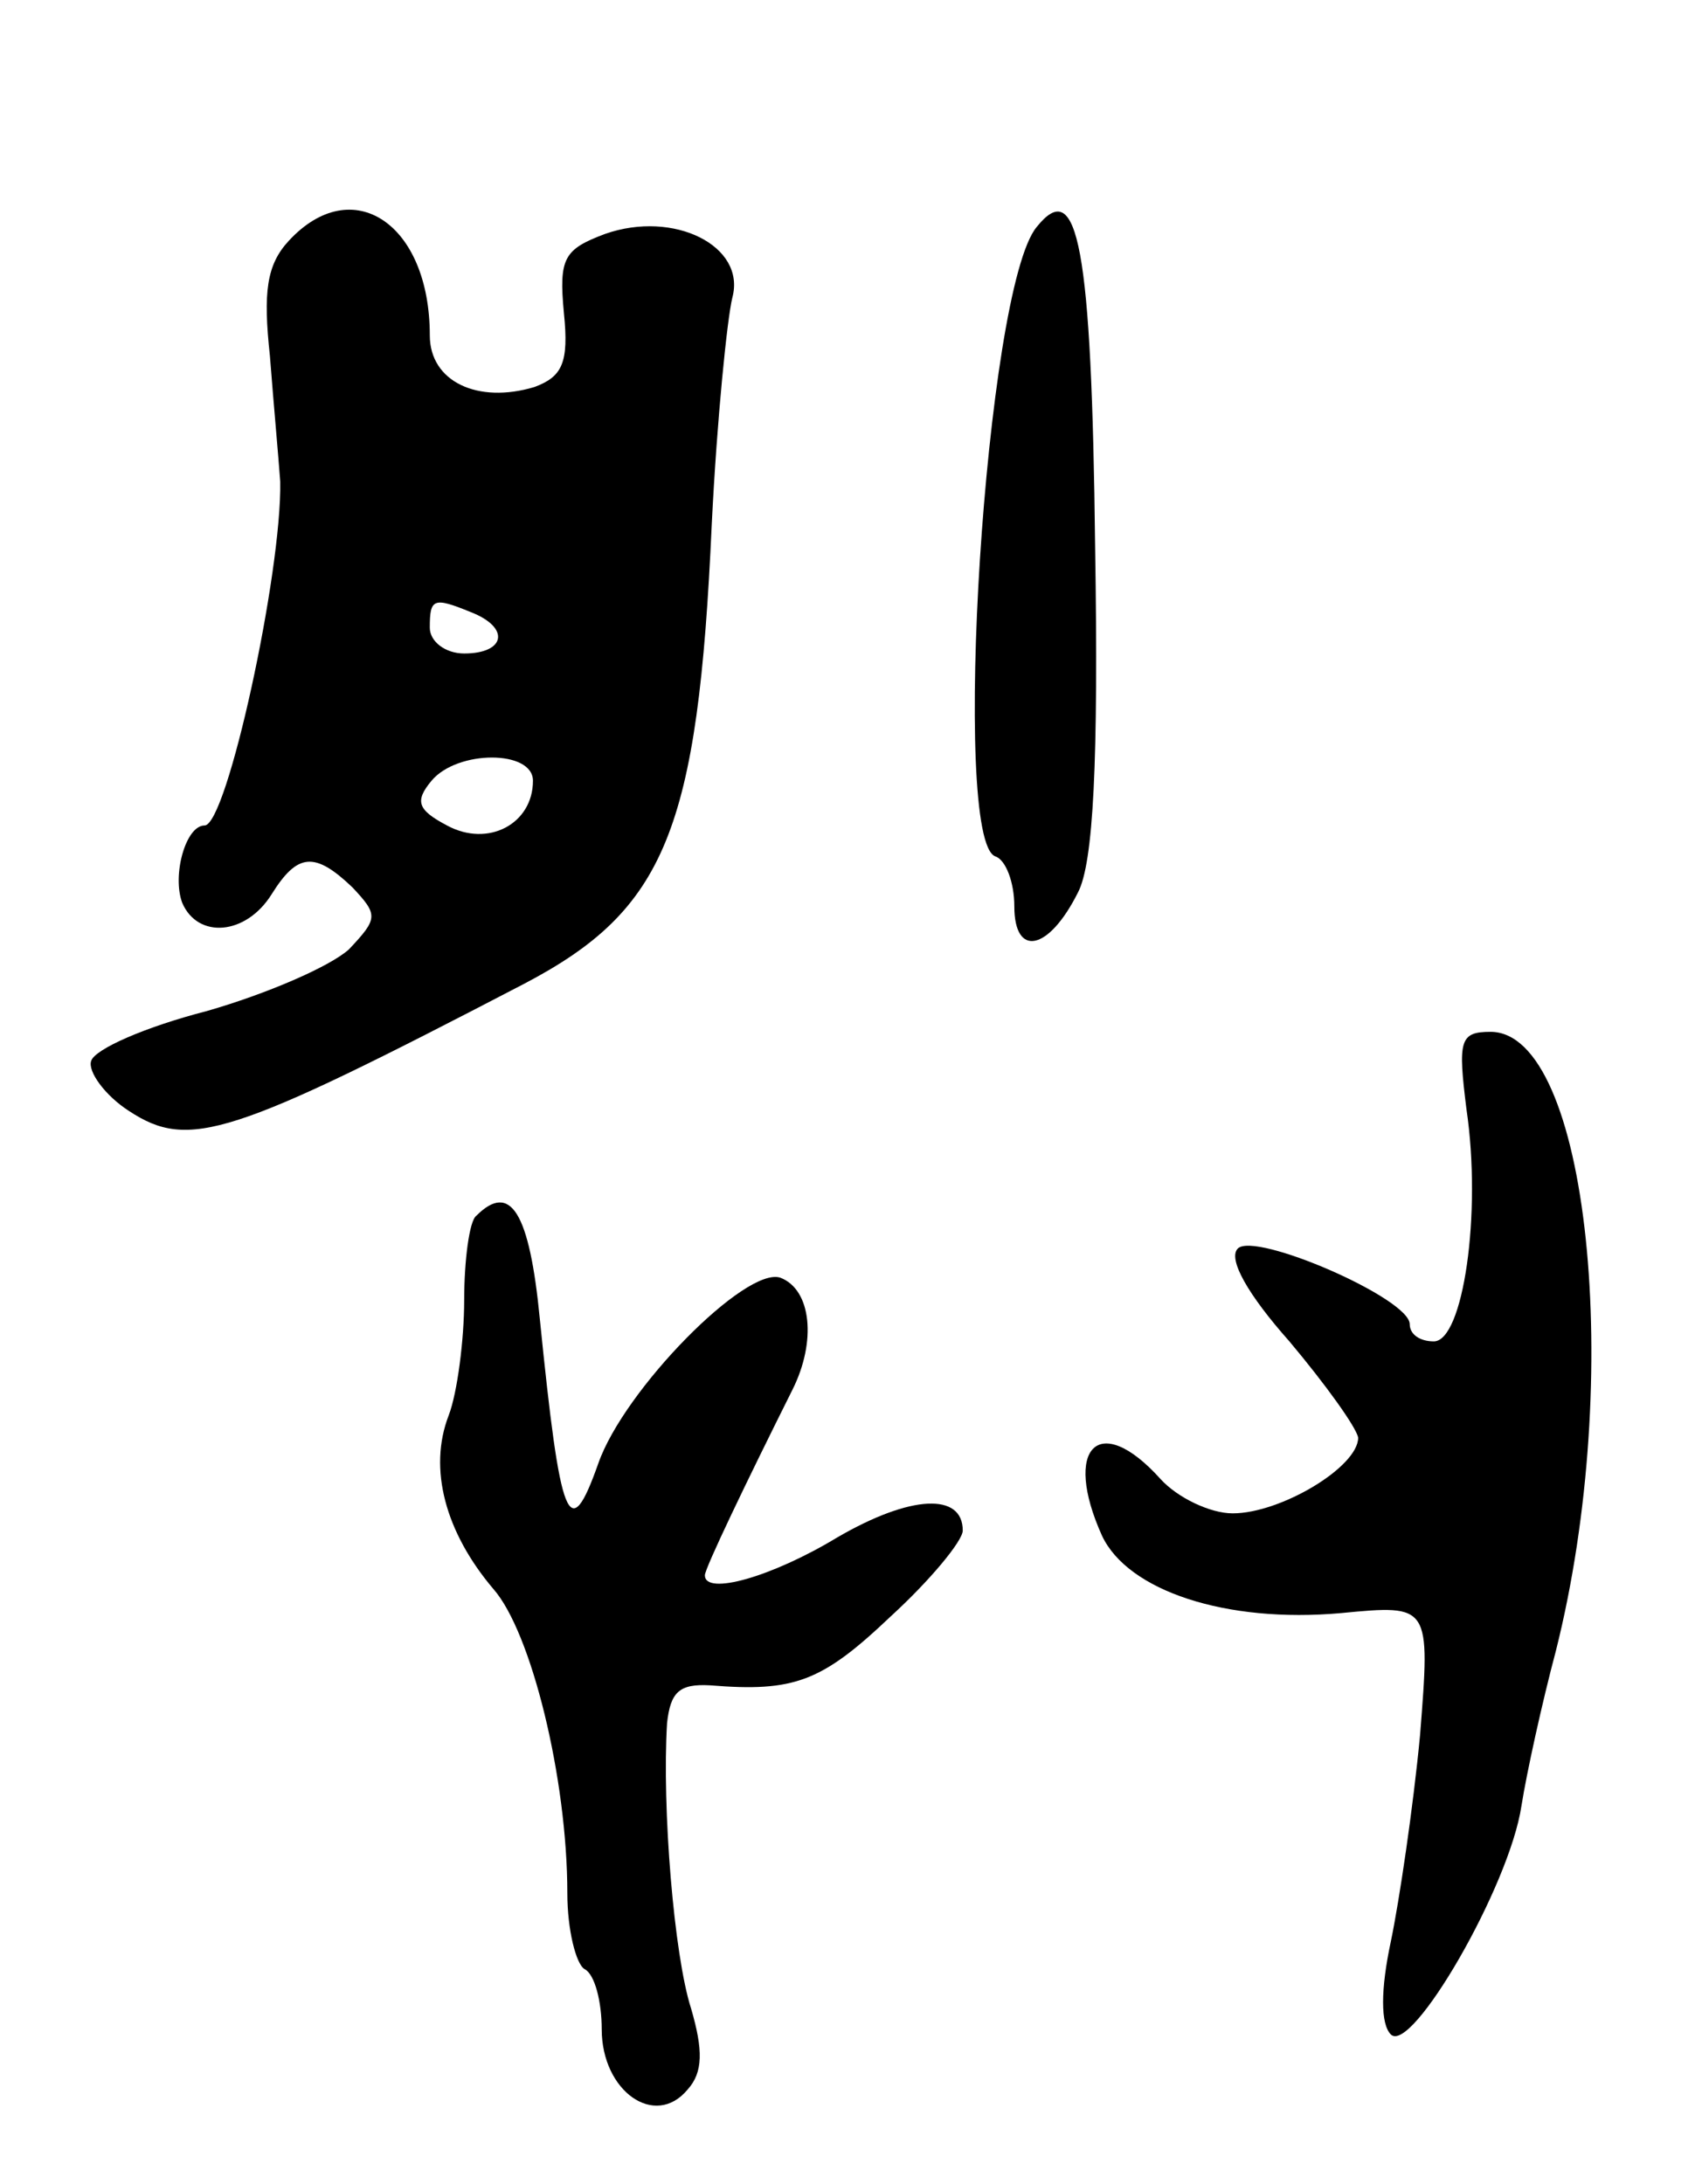 <svg version="1.0" xmlns="http://www.w3.org/2000/svg"
 width="99pt" height="127pt" viewBox="0 0 99 127"
 preserveAspectRatio="xMidYMid meet">
<g transform="translate(0,127) scale(0.1,-0.1)"
fill="#000000" stroke="none">
<path d="M168 1130 c-13 -14 -15 -30 -11 -67 2 -26 5 -59 6 -73 1 -53 -31
-200 -44 -200 -11 0 -19 -29 -13 -45 9 -21 37 -19 52 5 15 24 25 25 47 4 15
-16 15 -18 -2 -36 -11 -10 -48 -26 -83 -36 -35 -9 -65 -22 -67 -29 -2 -6 8
-20 22 -29 35 -23 59 -15 230 74 82 43 101 89 109 267 3 61 9 120 12 132 8 30
-34 51 -74 37 -24 -9 -27 -14 -24 -46 3 -29 -1 -37 -17 -43 -33 -10 -61 3 -61
30 0 65 -45 95 -82 55z m106 -216 c23 -9 20 -24 -4 -24 -11 0 -20 7 -20 15 0
17 2 18 24 9z m36 -98 c0 -25 -26 -39 -50 -26 -17 9 -19 14 -9 26 15 18 59 18
59 0z"/>
<path d="M603 1138 c-30 -36 -50 -357 -24 -366 6 -2 11 -15 11 -29 0 -30 20
-26 37 8 9 17 12 76 10 201 -2 175 -10 216 -34 186z"/>
<path d="M853 625 c9 -61 -2 -135 -19 -135 -8 0 -14 4 -14 10 0 15 -90 54
-100 44 -6 -6 6 -27 30 -54 21 -25 39 -50 40 -56 0 -17 -45 -44 -73 -44 -13 0
-32 9 -42 20 -36 40 -57 18 -34 -33 15 -32 72 -51 139 -45 52 5 52 5 46 -71
-4 -42 -12 -96 -17 -120 -6 -28 -6 -48 0 -54 12 -12 69 86 76 133 3 19 12 60
20 90 40 159 19 360 -38 360 -18 0 -19 -5 -14 -45z"/>
<path d="M277 563 c-4 -3 -7 -26 -7 -49 0 -23 -4 -54 -9 -67 -12 -31 -2 -68
26 -101 22 -25 43 -110 43 -177 0 -21 5 -41 10 -44 6 -3 10 -19 10 -35 0 -36
31 -58 50 -35 9 10 9 23 2 47 -10 31 -17 117 -14 166 2 18 7 23 25 22 49 -4
65 2 105 40 23 21 42 44 42 50 0 22 -30 21 -73 -4 -38 -23 -77 -34 -77 -22 0
4 24 54 51 108 14 28 11 58 -7 65 -20 7 -91 -65 -106 -108 -17 -48 -22 -35
-34 84 -6 62 -17 80 -37 60z"/>
</g>
</svg>
